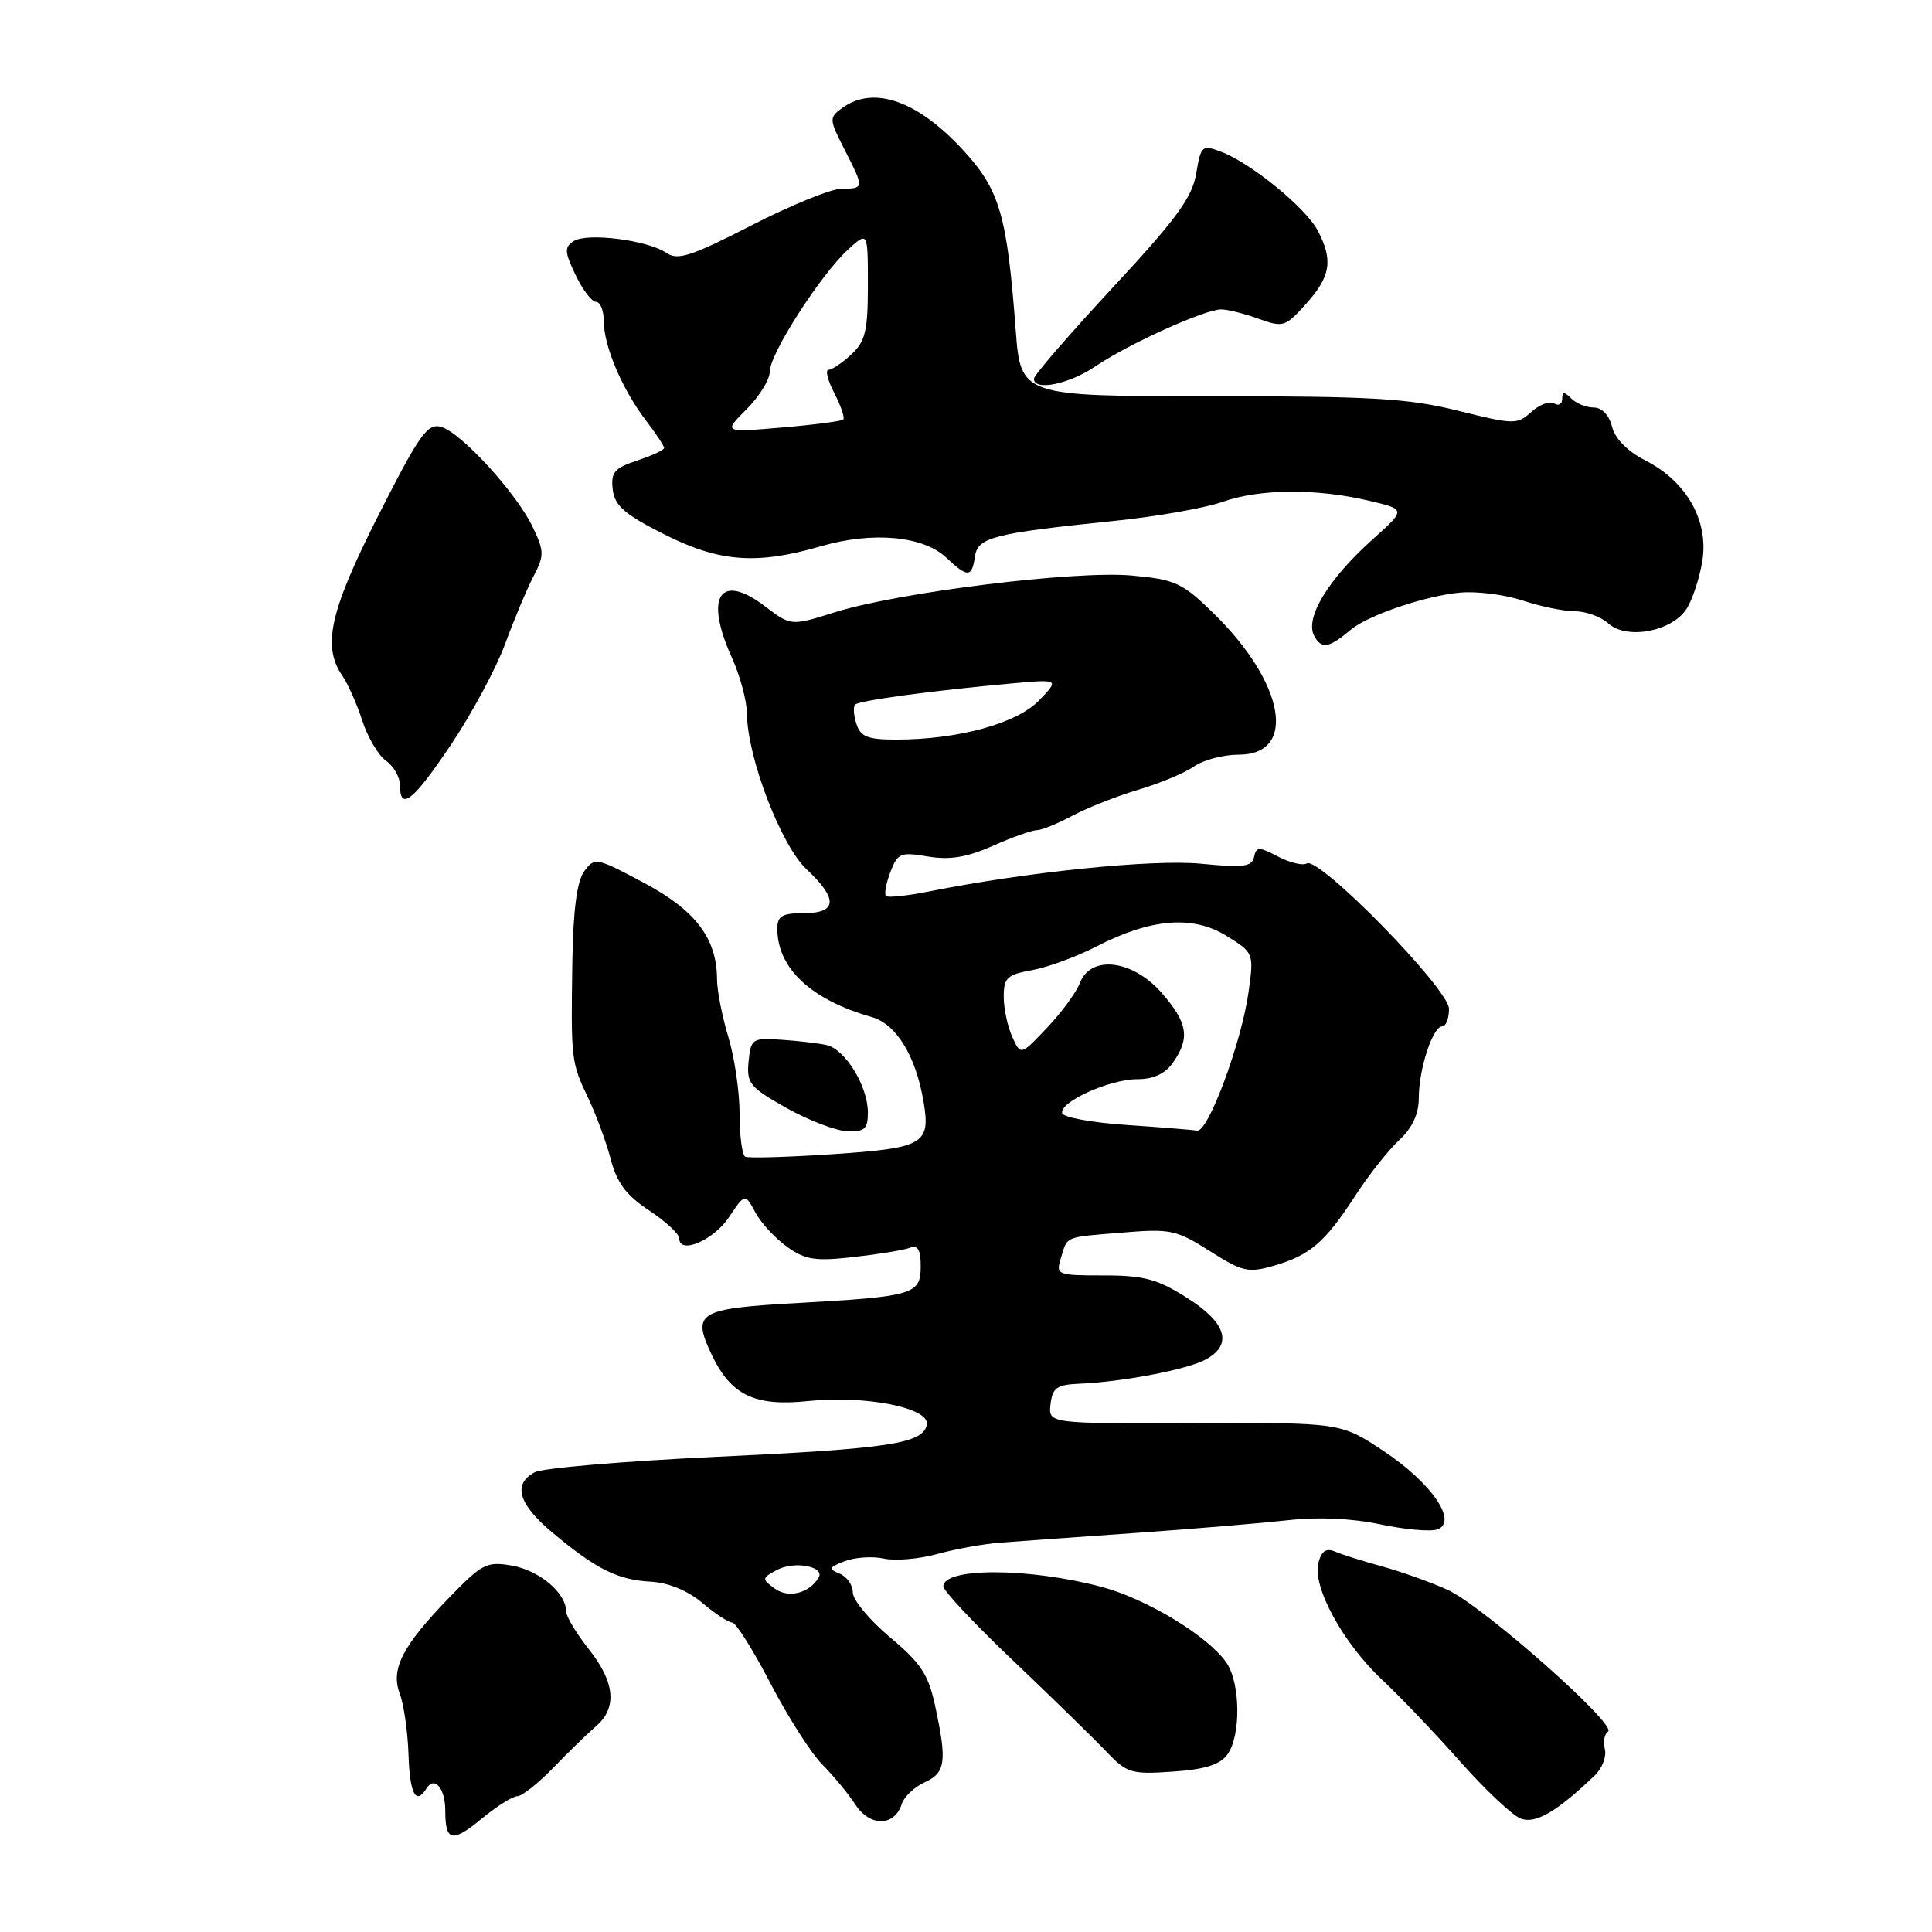 <?xml version="1.0" encoding="UTF-8" standalone="no"?>
<!DOCTYPE svg PUBLIC "-//W3C//DTD SVG 1.1//EN" "http://www.w3.org/Graphics/SVG/1.1/DTD/svg11.dtd" >
<svg xmlns="http://www.w3.org/2000/svg" xmlns:xlink="http://www.w3.org/1999/xlink" version="1.1" viewBox="0 0 256 256">
 <g >
 <path fill="currentColor"
d=" M 68.56 238.00 C 69.17 238.00 71.30 236.31 73.30 234.25 C 75.29 232.19 77.84 229.71 78.96 228.75 C 81.82 226.30 81.50 222.90 78.00 218.50 C 76.35 216.42 75.00 214.16 75.00 213.47 C 75.00 211.07 71.47 208.10 67.87 207.46 C 64.50 206.87 63.90 207.17 59.55 211.66 C 53.31 218.10 51.73 221.17 52.98 224.44 C 53.51 225.85 54.03 229.47 54.13 232.50 C 54.30 237.71 55.11 239.25 56.51 236.98 C 57.56 235.28 59.00 236.96 59.00 239.89 C 59.00 244.03 59.90 244.23 63.86 240.96 C 65.84 239.33 67.95 238.00 68.56 238.00 Z  M 119.49 239.04 C 119.79 238.09 121.15 236.79 122.52 236.17 C 125.30 234.91 125.50 233.43 123.92 226.08 C 123.02 221.88 122.04 220.38 117.92 216.94 C 115.22 214.67 113.00 212.00 113.00 211.01 C 113.00 210.02 112.21 208.90 111.25 208.51 C 109.73 207.89 109.81 207.68 111.94 206.86 C 113.28 206.35 115.61 206.19 117.11 206.52 C 118.61 206.85 121.78 206.58 124.17 205.92 C 126.55 205.26 130.30 204.58 132.50 204.41 C 134.70 204.24 142.80 203.66 150.50 203.12 C 158.20 202.58 167.31 201.81 170.74 201.43 C 174.67 200.98 179.19 201.19 182.94 201.99 C 186.22 202.68 189.61 202.98 190.49 202.64 C 193.21 201.60 189.65 196.45 183.29 192.24 C 177.65 188.50 177.65 188.50 158.27 188.57 C 138.90 188.64 138.90 188.64 139.20 186.07 C 139.45 183.89 140.03 183.48 143.00 183.35 C 148.69 183.12 157.33 181.47 159.75 180.15 C 163.39 178.17 162.53 175.29 157.30 171.98 C 153.36 169.48 151.59 169.00 146.24 169.00 C 140.09 169.00 139.89 168.92 140.56 166.75 C 141.48 163.73 140.91 163.97 148.65 163.33 C 155.08 162.79 155.85 162.95 160.30 165.77 C 164.63 168.52 165.41 168.69 168.78 167.72 C 173.57 166.33 175.56 164.63 179.54 158.50 C 181.32 155.75 183.95 152.41 185.39 151.08 C 187.15 149.44 188.00 147.61 188.00 145.47 C 188.00 141.65 189.85 136.00 191.10 136.00 C 191.59 136.00 192.00 134.96 192.00 133.68 C 192.00 131.05 174.75 113.42 173.15 114.41 C 172.63 114.73 170.92 114.32 169.35 113.50 C 166.81 112.17 166.46 112.18 166.17 113.56 C 165.89 114.85 164.72 115.00 159.17 114.45 C 152.79 113.83 136.17 115.52 123.17 118.11 C 120.24 118.70 117.64 118.97 117.39 118.73 C 117.15 118.48 117.41 117.05 117.98 115.55 C 118.94 113.04 119.32 112.88 122.94 113.49 C 125.84 113.98 128.09 113.61 131.56 112.08 C 134.14 110.93 136.77 110.00 137.39 110.00 C 138.02 110.00 140.13 109.14 142.09 108.09 C 144.06 107.04 147.99 105.49 150.84 104.64 C 153.68 103.80 157.01 102.41 158.23 101.55 C 159.45 100.70 162.10 100.00 164.12 100.00 C 171.97 100.00 170.24 90.44 160.71 81.17 C 156.65 77.22 155.70 76.78 149.97 76.26 C 142.48 75.58 119.12 78.47 110.65 81.12 C 104.81 82.95 104.81 82.95 101.41 80.37 C 95.40 75.78 93.29 79.00 96.98 87.14 C 98.07 89.54 98.97 92.90 98.98 94.62 C 99.02 100.35 103.50 112.03 106.86 115.17 C 111.07 119.11 110.96 121.00 106.50 121.00 C 103.64 121.00 103.00 121.37 103.00 123.05 C 103.00 128.30 107.46 132.48 115.50 134.76 C 118.77 135.69 121.36 139.92 122.38 146.00 C 123.32 151.60 122.42 152.12 110.38 152.93 C 104.40 153.33 99.16 153.48 98.75 153.27 C 98.34 153.06 98.00 150.51 98.00 147.60 C 98.00 144.69 97.33 140.11 96.51 137.41 C 95.69 134.71 95.02 131.28 95.01 129.78 C 94.99 124.35 92.20 120.65 85.34 116.99 C 79.01 113.61 78.79 113.57 77.41 115.45 C 76.45 116.77 75.95 120.56 75.84 127.44 C 75.64 140.40 75.68 140.77 77.94 145.50 C 78.99 147.70 80.34 151.35 80.93 153.62 C 81.74 156.72 82.98 158.39 86.00 160.38 C 88.20 161.84 90.00 163.50 90.00 164.08 C 90.00 166.28 94.52 164.37 96.58 161.31 C 98.72 158.11 98.72 158.11 100.08 160.64 C 100.82 162.03 102.72 164.09 104.29 165.21 C 106.72 166.94 108.03 167.14 113.14 166.56 C 116.44 166.19 119.78 165.64 120.57 165.34 C 121.61 164.93 122.00 165.59 122.00 167.78 C 122.00 171.53 121.10 171.79 105.66 172.66 C 92.46 173.39 91.63 173.90 94.32 179.54 C 96.86 184.87 100.02 186.39 107.05 185.65 C 114.69 184.85 123.23 186.55 122.81 188.77 C 122.32 191.29 117.91 191.96 94.61 193.05 C 82.57 193.62 71.88 194.53 70.86 195.08 C 67.89 196.66 68.68 199.31 73.25 203.12 C 79.02 207.94 81.84 209.34 86.23 209.58 C 88.57 209.71 91.12 210.76 93.06 212.39 C 94.76 213.83 96.55 215.00 97.03 215.00 C 97.51 215.00 99.79 218.63 102.10 223.07 C 104.41 227.51 107.50 232.35 108.97 233.82 C 110.44 235.29 112.41 237.69 113.36 239.14 C 115.28 242.08 118.54 242.03 119.49 239.04 Z  M 211.31 235.26 C 212.30 234.31 212.90 232.74 212.65 231.77 C 212.40 230.80 212.59 229.76 213.07 229.45 C 214.40 228.63 196.47 212.78 191.83 210.67 C 189.61 209.66 185.70 208.26 183.14 207.56 C 180.59 206.86 177.77 205.97 176.88 205.58 C 175.73 205.09 175.10 205.52 174.69 207.09 C 173.87 210.23 177.96 217.73 183.14 222.58 C 185.54 224.83 190.20 229.71 193.50 233.44 C 196.80 237.16 200.40 240.55 201.50 240.97 C 203.45 241.72 206.27 240.08 211.31 235.26 Z  M 162.63 232.49 C 164.46 229.99 164.37 222.98 162.49 220.28 C 160.03 216.77 151.98 211.89 146.04 210.29 C 136.43 207.72 125.00 207.67 125.00 210.21 C 125.00 210.78 129.16 215.21 134.25 220.05 C 139.34 224.89 144.85 230.27 146.50 232.00 C 149.32 234.96 149.85 235.13 155.38 234.75 C 159.66 234.46 161.64 233.84 162.63 232.49 Z  M 115.00 147.40 C 115.00 143.92 111.99 139.02 109.51 138.47 C 108.40 138.23 105.70 137.91 103.50 137.77 C 99.68 137.51 99.49 137.64 99.19 140.66 C 98.91 143.54 99.35 144.07 104.19 146.80 C 107.11 148.44 110.74 149.83 112.25 149.89 C 114.57 149.98 115.00 149.60 115.00 147.40 Z  M 59.84 98.55 C 62.57 94.46 65.77 88.50 66.94 85.30 C 68.11 82.11 69.78 78.12 70.66 76.43 C 72.13 73.60 72.13 73.08 70.61 69.88 C 68.48 65.38 61.09 57.29 58.44 56.56 C 56.64 56.06 55.58 57.56 50.16 68.24 C 43.71 80.97 42.66 85.61 45.36 89.53 C 46.10 90.61 47.30 93.30 48.01 95.50 C 48.72 97.70 50.14 100.09 51.15 100.81 C 52.17 101.53 53.00 102.99 53.00 104.06 C 53.00 107.55 54.77 106.12 59.84 98.55 Z  M 179.00 83.43 C 181.24 81.53 188.96 78.91 193.50 78.52 C 195.70 78.32 199.43 78.80 201.78 79.58 C 204.14 80.36 207.26 81.00 208.71 81.00 C 210.16 81.00 212.15 81.73 213.13 82.62 C 215.53 84.79 221.51 83.69 223.46 80.70 C 224.25 79.49 225.20 76.61 225.57 74.31 C 226.42 68.98 223.47 63.79 218.02 61.01 C 215.65 59.80 214.00 58.13 213.60 56.54 C 213.22 55.01 212.25 54.00 211.18 54.00 C 210.20 54.00 208.86 53.46 208.20 52.80 C 207.27 51.87 207.00 51.88 207.00 52.86 C 207.00 53.55 206.52 53.82 205.94 53.46 C 205.35 53.10 203.99 53.60 202.91 54.58 C 201.03 56.28 200.63 56.27 193.23 54.43 C 186.62 52.78 181.84 52.50 160.37 52.50 C 135.25 52.50 135.25 52.50 134.58 43.66 C 133.45 28.63 132.48 25.25 127.82 20.11 C 121.69 13.36 115.78 11.25 111.58 14.32 C 109.85 15.58 109.86 15.81 111.89 19.78 C 114.53 24.95 114.52 25.00 111.53 25.00 C 110.17 25.00 104.79 27.19 99.56 29.87 C 91.54 33.98 89.79 34.54 88.28 33.50 C 85.83 31.82 77.82 30.80 76.04 31.94 C 74.76 32.76 74.79 33.35 76.27 36.44 C 77.20 38.40 78.42 40.00 78.98 40.00 C 79.54 40.00 80.00 41.14 80.00 42.53 C 80.00 45.82 82.42 51.55 85.53 55.63 C 86.89 57.41 88.00 59.09 88.00 59.36 C 88.00 59.62 86.40 60.37 84.44 61.02 C 81.41 62.02 80.93 62.59 81.19 64.85 C 81.44 66.99 82.73 68.13 87.91 70.75 C 95.26 74.48 100.20 74.87 108.74 72.39 C 115.60 70.39 122.30 71.00 125.38 73.88 C 128.22 76.56 128.78 76.54 129.18 73.76 C 129.55 71.19 131.53 70.68 147.66 69.02 C 153.24 68.45 159.71 67.31 162.03 66.49 C 166.93 64.76 174.43 64.70 181.40 66.35 C 186.31 67.50 186.31 67.50 181.90 71.45 C 175.99 76.75 172.87 81.89 174.14 84.26 C 175.10 86.05 176.11 85.87 179.00 83.43 Z  M 145.17 48.53 C 149.52 45.58 159.63 41.00 161.80 41.00 C 162.66 41.00 164.90 41.56 166.77 42.24 C 170.04 43.42 170.32 43.32 173.10 40.22 C 176.32 36.61 176.66 34.50 174.63 30.59 C 173.06 27.57 165.79 21.62 161.83 20.12 C 159.27 19.15 159.13 19.27 158.50 23.01 C 157.97 26.17 155.84 29.07 147.42 38.13 C 141.69 44.31 137.00 49.72 137.00 50.18 C 137.00 51.86 141.65 50.92 145.17 48.53 Z  M 102.65 210.49 C 100.92 209.22 100.93 209.11 102.96 208.02 C 105.26 206.79 109.38 207.57 108.46 209.07 C 107.18 211.14 104.46 211.81 102.65 210.49 Z  M 149.24 149.06 C 144.69 148.75 140.87 148.05 140.74 147.50 C 140.38 146.01 147.03 143.00 150.69 143.00 C 152.86 143.00 154.39 142.28 155.44 140.78 C 157.72 137.53 157.38 135.50 153.90 131.53 C 150.05 127.16 144.53 126.50 143.09 130.25 C 142.62 131.49 140.66 134.16 138.74 136.18 C 135.26 139.87 135.26 139.87 134.13 137.39 C 133.51 136.02 133.00 133.63 133.00 132.06 C 133.00 129.57 133.45 129.14 136.75 128.55 C 138.81 128.18 142.65 126.77 145.27 125.42 C 152.49 121.70 158.04 121.24 162.50 124.00 C 166.13 126.24 166.15 126.29 165.45 131.38 C 164.55 138.01 160.10 150.05 158.63 149.81 C 158.01 149.71 153.78 149.37 149.24 149.06 Z  M 113.48 95.92 C 113.11 94.78 113.04 93.63 113.31 93.36 C 113.84 92.82 123.64 91.50 133.94 90.57 C 140.38 89.99 140.38 89.99 137.70 92.79 C 134.76 95.86 126.97 98.00 118.76 98.00 C 114.96 98.00 114.02 97.63 113.48 95.92 Z  M 98.92 54.23 C 100.62 52.54 102.00 50.29 102.00 49.23 C 102.00 46.89 108.72 36.42 112.36 33.08 C 115.00 30.65 115.00 30.65 115.00 37.79 C 115.00 43.84 114.67 45.23 112.81 46.96 C 111.61 48.08 110.25 49.00 109.79 49.00 C 109.33 49.00 109.67 50.39 110.55 52.09 C 111.43 53.79 111.96 55.37 111.74 55.59 C 111.52 55.81 107.85 56.29 103.59 56.65 C 95.85 57.31 95.85 57.31 98.92 54.23 Z "/>
</g>
</svg>